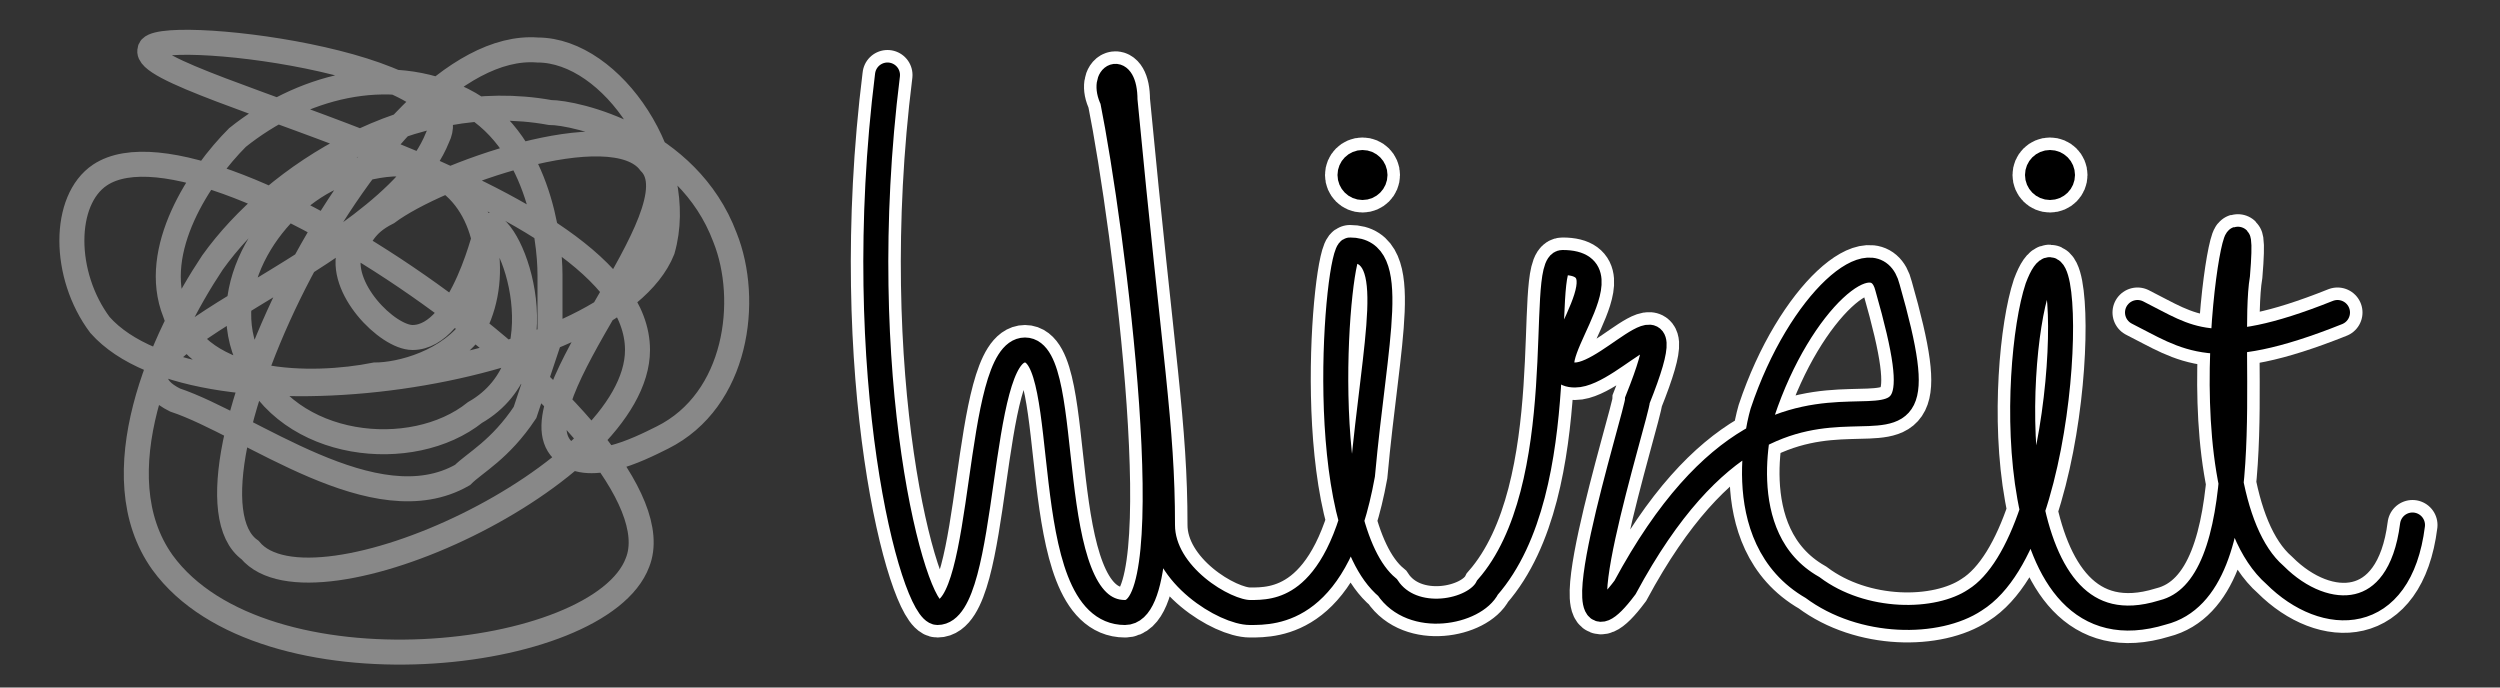 <svg xmlns="http://www.w3.org/2000/svg" xmlns:xlink="http://www.w3.org/1999/xlink" viewBox="0 0 200 55" fill="none" stroke="#000" stroke-width="2" stroke-linecap="round">
<rect x="0" y="0" width="200" height="55" fill="#333333" stroke="none"/>
<path stroke="#888" d="M31,17c-2,1-2,2-3,3c-1,3,3,7,5,7c4-0,6-9,6-9c2,0,6,11-1,15c-5,4-15,3-18-4c-3-6,2-13,7-15c1-0,5-2,8,0c4,2,5,8,3,12c-2,3-6,4-8,4c-5,1-14,1-16-5c-2-5,2-11,5-14c5-4,12-6,18-3c6,3,7,11,7,14c0,2-0,4-0,5c-1,3-2,6-2,6c-2,3-4,4-5,5c-7,4-17-4-23-6c-8-4,17-11,21-21c3-6-23-9-23-7c-1,3,39,11,39,24c0,10-26,22-31,16C13,39,30,3,43,4c6,0,12,9,10,16C49,30,16,35,8,26c-3-4-3-10,0-12c9-6,47,21,43,31c-3,8-30,11-38,0c-5-7,0-18,4-24c5-7,16-14,27-12c2,0,11,2,14,10c2,5,1,13-5,16c-2,1-6,3-8,1c-4-4,11-19,7-23C49,9,35,14,31,17z"/>
<defs>
<g id="name">
<path d="M71,6c-3,24,2,43,4,43,4,0,3-21,7-21s1,21,8,21c5,0,1-31-1-41-1-2,1-3,1,0,2,21,3,26,3,34,0,4,5,7,7,7s7,0,9-11c1-11,3-18-1-18-1,0-3,22,3,27,2,3,7,2,8,0,7-8,4-26,6-26,6,0-3,9,1,9,3,0,9-8,5,2,0,1-7,23-1,15,14-26,27-3,21-24-1-4-7,1-10,10,0,0-3,10,4,14,4,3,10,3,13,1,8-5,8-33,5-25-2,6-3,30,10,26,8-2,5-21,6-27,1-12-5,17,3,24,4,4,10,4,11-4"/>
<path d="M187,25c-10,4-12,2-16,0"/>
<ellipse cx="109" cy="14" rx="1" ry="1"/>
<ellipse cx="164" cy="14" rx="1" ry="1"/>
</g>
</defs>
<use xlink:href="#name" stroke="#fff" stroke-width="4"/>
<use xlink:href="#name"/>
</svg>
